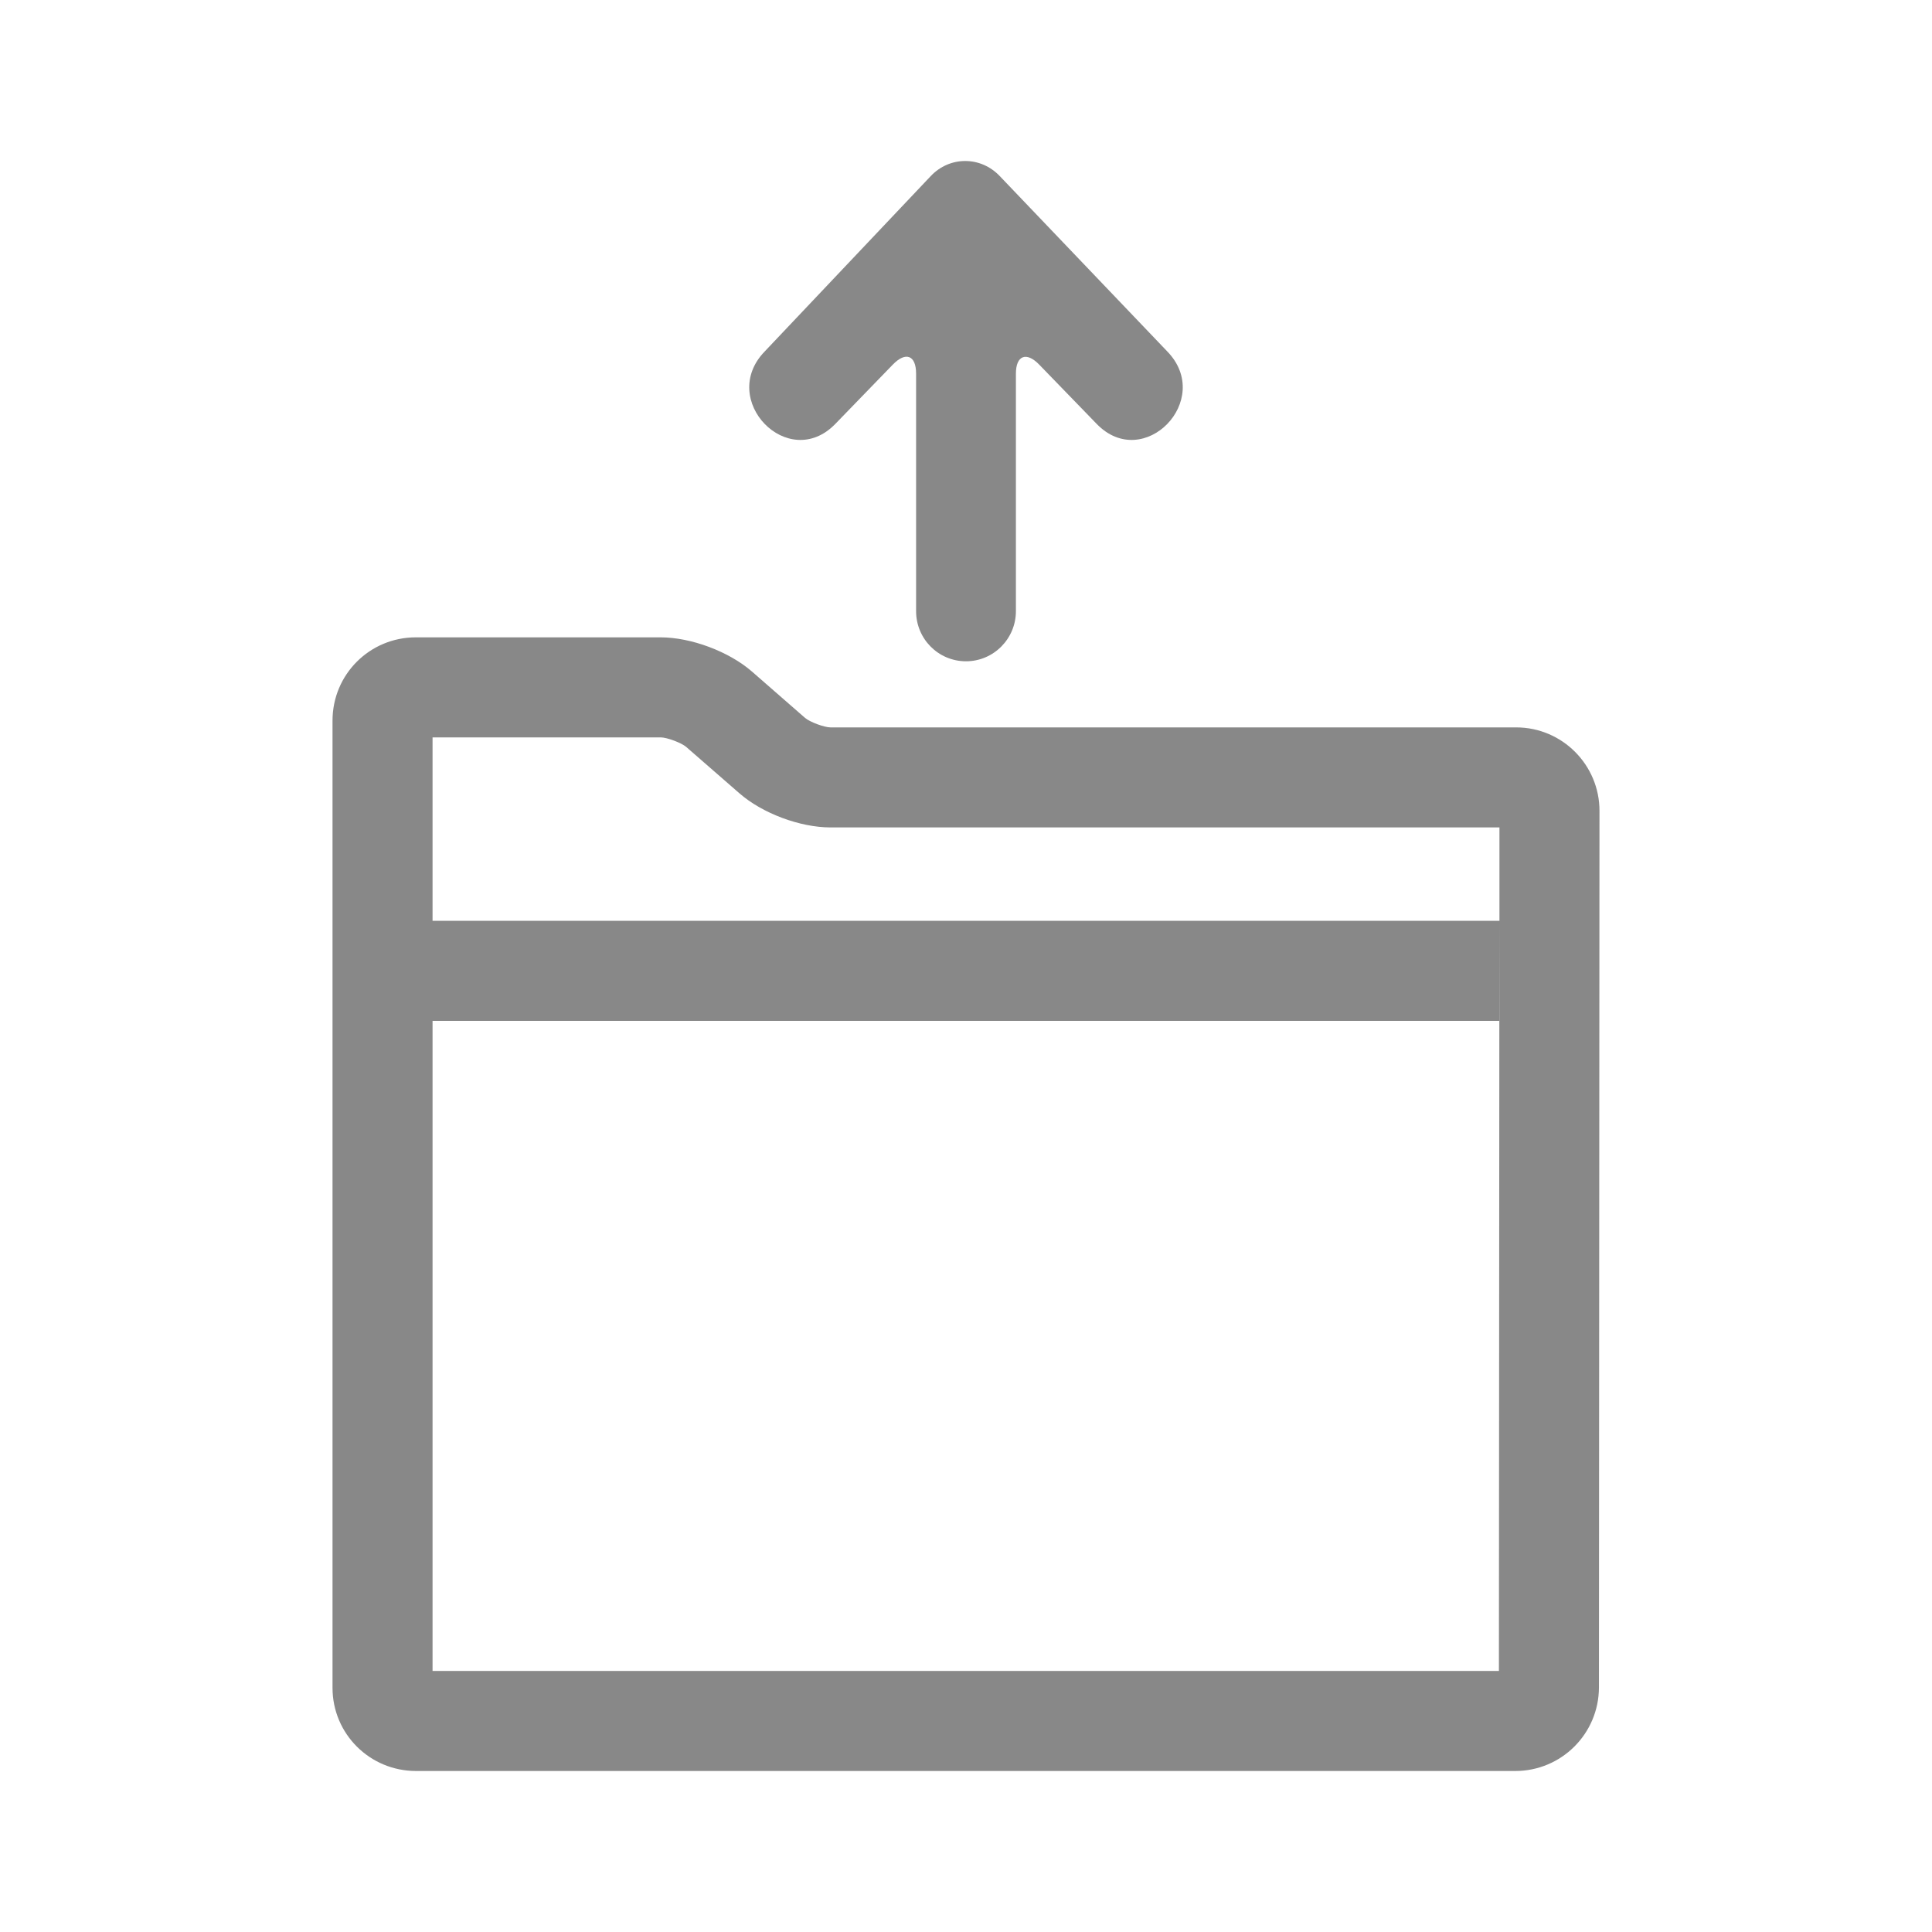 <?xml version="1.0" encoding="UTF-8"?>
<svg width="18px" height="18px" viewBox="0 0 18 18" version="1.1" xmlns="http://www.w3.org/2000/svg" xmlns:xlink="http://www.w3.org/1999/xlink">
    <!-- Generator: Sketch 50.2 (55047) - http://www.bohemiancoding.com/sketch -->
    <title>export</title>
    <desc>Created with Sketch.</desc>
    <defs></defs>
    <g id="Page-1" stroke="none" stroke-width="1" fill="none" fill-rule="evenodd">
        <path d="M13.969,9.511 L13.97,9.511 L13.97,8.579 L13.969,9.511 Z M9.315,1.641 L10.875,3.274 C11.313,3.725 10.656,4.401 10.218,3.95 L9.682,3.397 C9.563,3.274 9.465,3.311 9.465,3.481 L9.465,5.694 C9.465,5.951 9.257,6.161 9,6.161 C8.742,6.161 8.535,5.952 8.535,5.694 L8.535,3.481 C8.535,3.309 8.438,3.273 8.318,3.397 L7.782,3.95 C7.344,4.401 6.687,3.725 7.125,3.274 L8.671,1.641 C8.848,1.453 9.137,1.453 9.315,1.641 Z M3.874,5.938 L6.155,5.938 C6.438,5.938 6.791,6.07 7.005,6.256 L7.501,6.689 C7.546,6.727 7.679,6.777 7.738,6.777 L14.126,6.777 C14.555,6.777 14.903,7.127 14.902,7.556 L14.897,15.721 C14.896,16.153 14.547,16.5 14.117,16.5 L3.877,16.5 C3.445,16.5 3.098,16.154 3.098,15.725 L3.098,6.714 C3.098,6.283 3.445,5.938 3.874,5.938 Z M13.969,9.511 L4.03,9.511 L4.03,8.579 L13.97,8.579 L13.97,7.709 L7.738,7.709 C7.454,7.709 7.103,7.578 6.889,7.391 L6.392,6.958 C6.349,6.921 6.214,6.87 6.155,6.87 L4.03,6.87 L4.03,15.568 L13.965,15.568 L13.969,9.511 Z" id="export" fill="#888888" fill-rule="nonzero"></path>
    </g>
</svg>